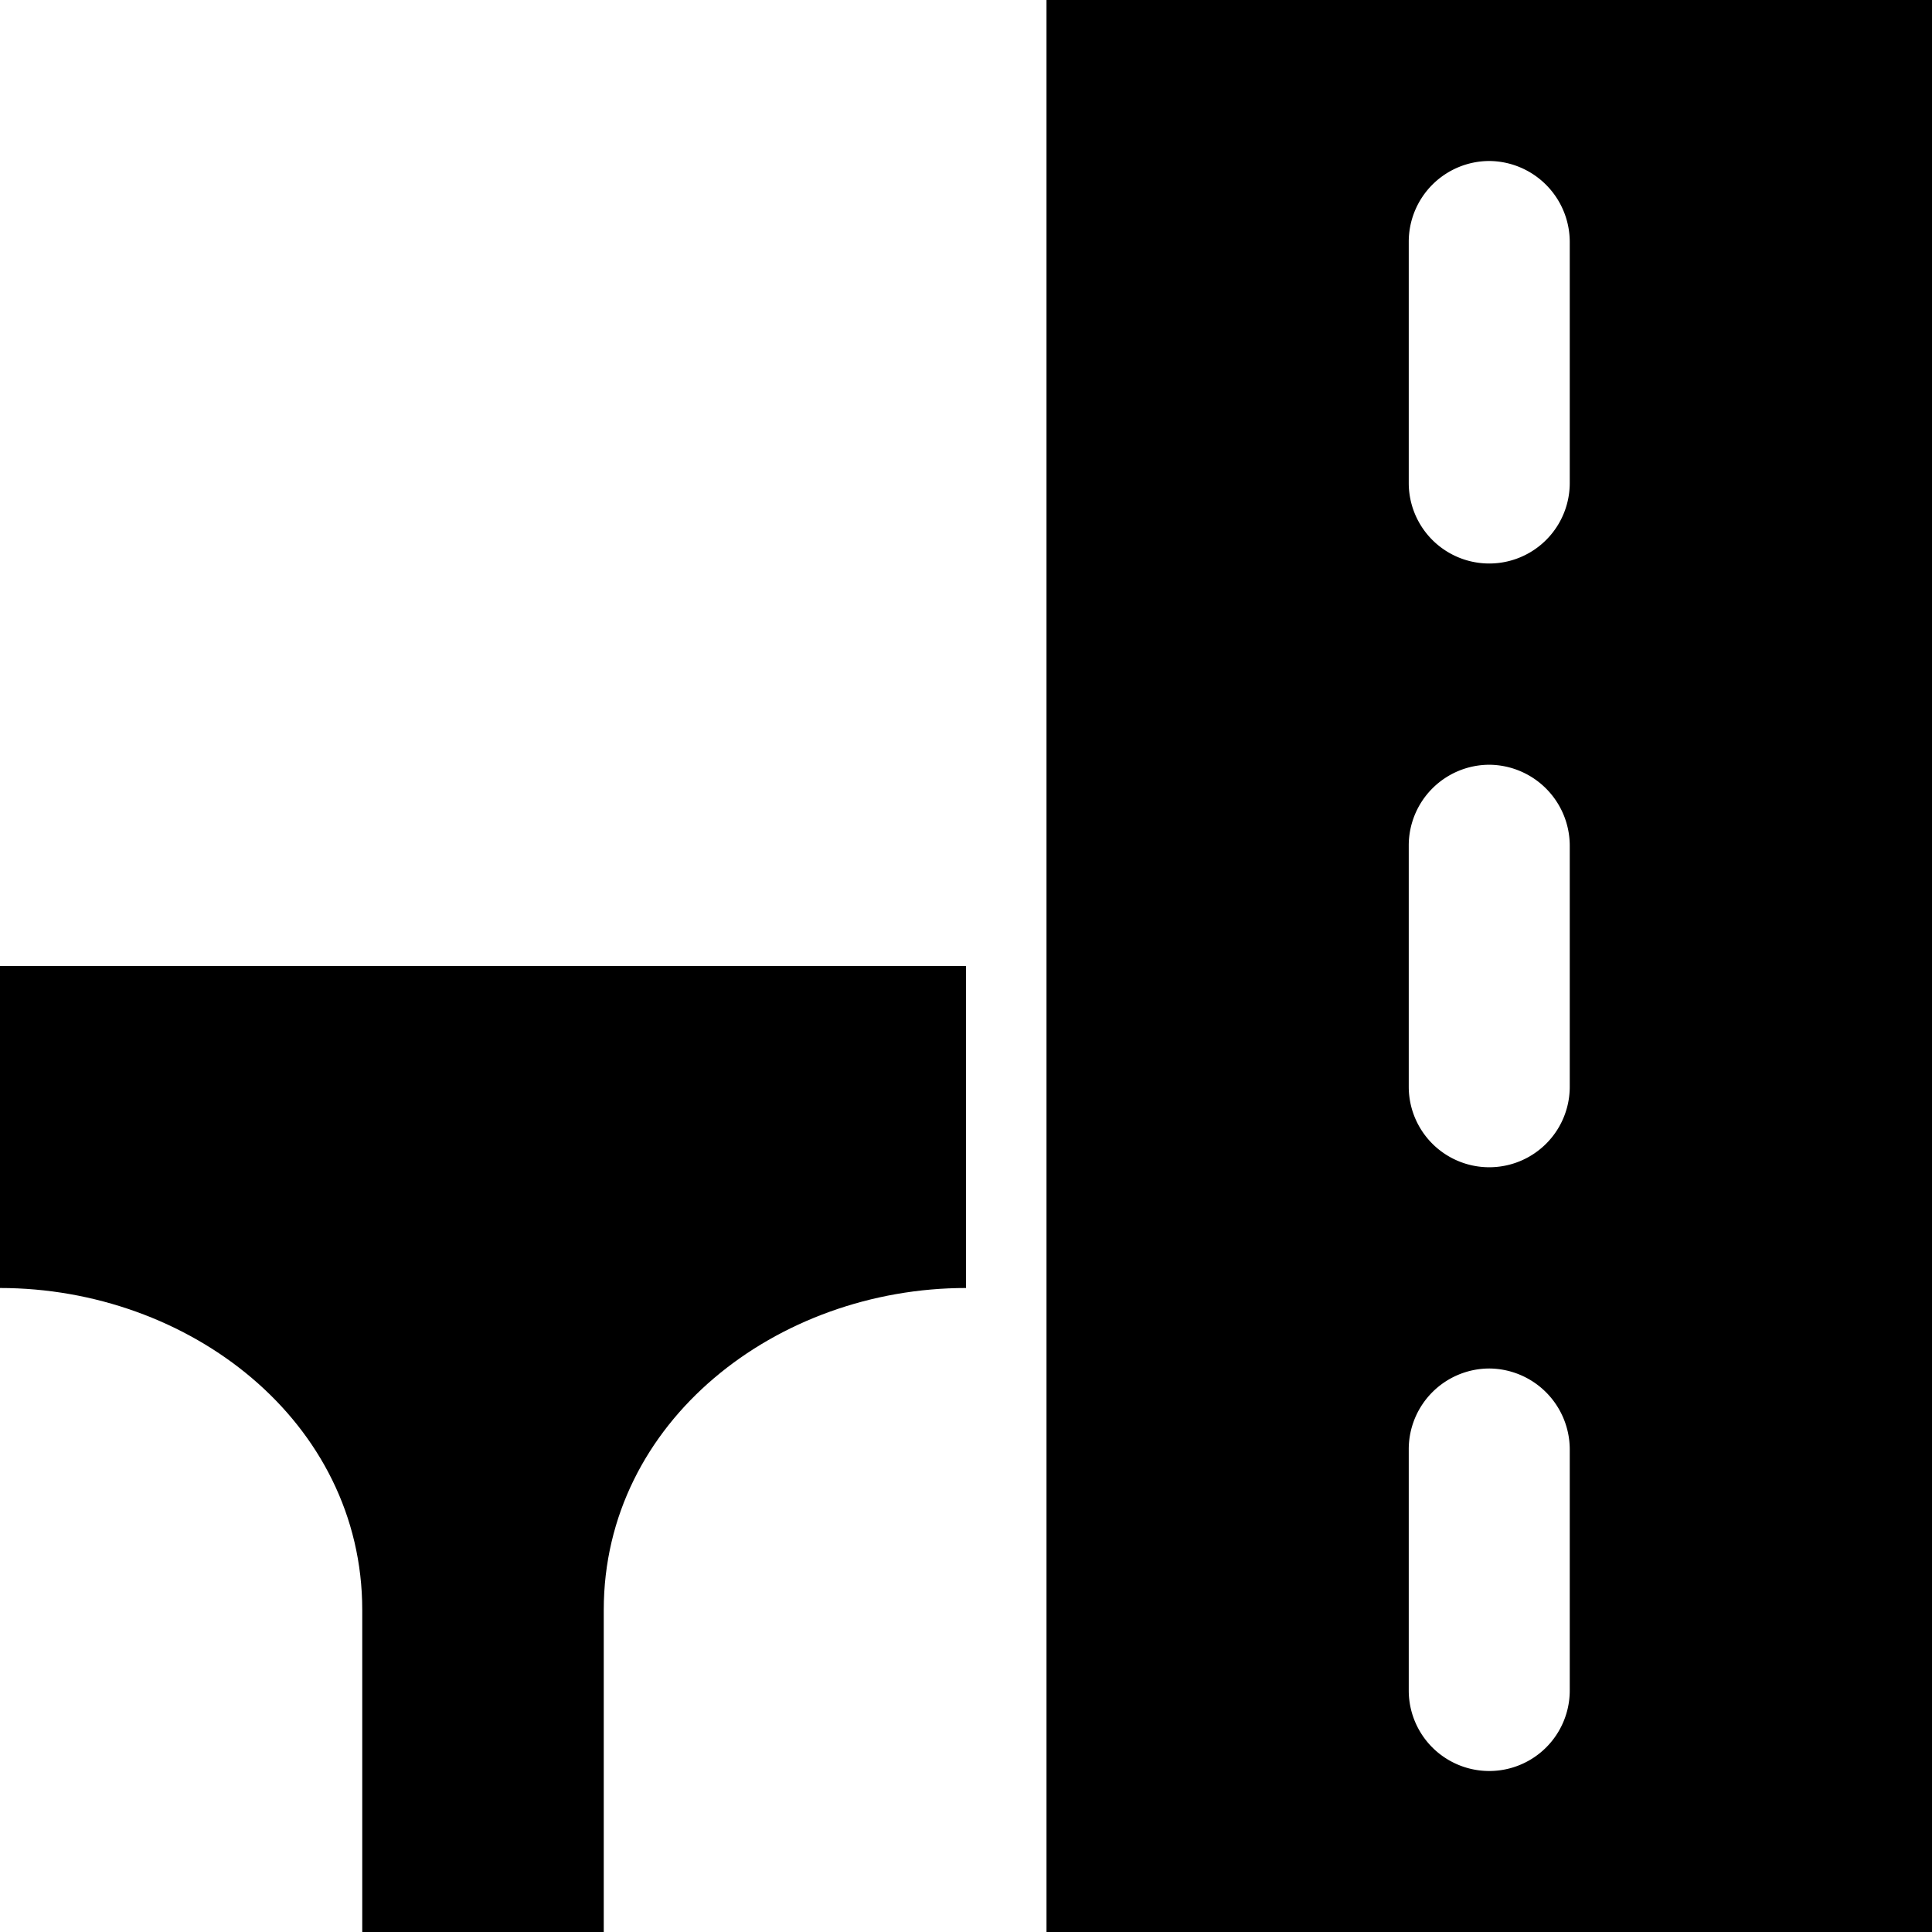 <svg xmlns="http://www.w3.org/2000/svg" viewBox="0 0 48 48"><defs><style>.cls-1{fill:black;}</style></defs><title>Asset 881</title><g id="Layer_2" data-name="Layer 2"><g id="Icons"><path class="cls-1" d="M26,0V48H48V0ZM39,42a2,2,0,0,1-4,0V36a2.006,2.006,0,0,1,2-2,2.014,2.014,0,0,1,2,2Zm0-15a2,2,0,0,1-4,0V21a2.006,2.006,0,0,1,2-2,2.014,2.014,0,0,1,2,2Zm0-15a2,2,0,0,1-4,0V6a2.006,2.006,0,0,1,2-2,2.014,2.014,0,0,1,2,2Z"/><path class="cls-1" d="M0,32c4.694,0,9,3.306,9,8v8h6V40c0-4.694,4.306-8,9-8V24H0Z"/></g></g></svg>
